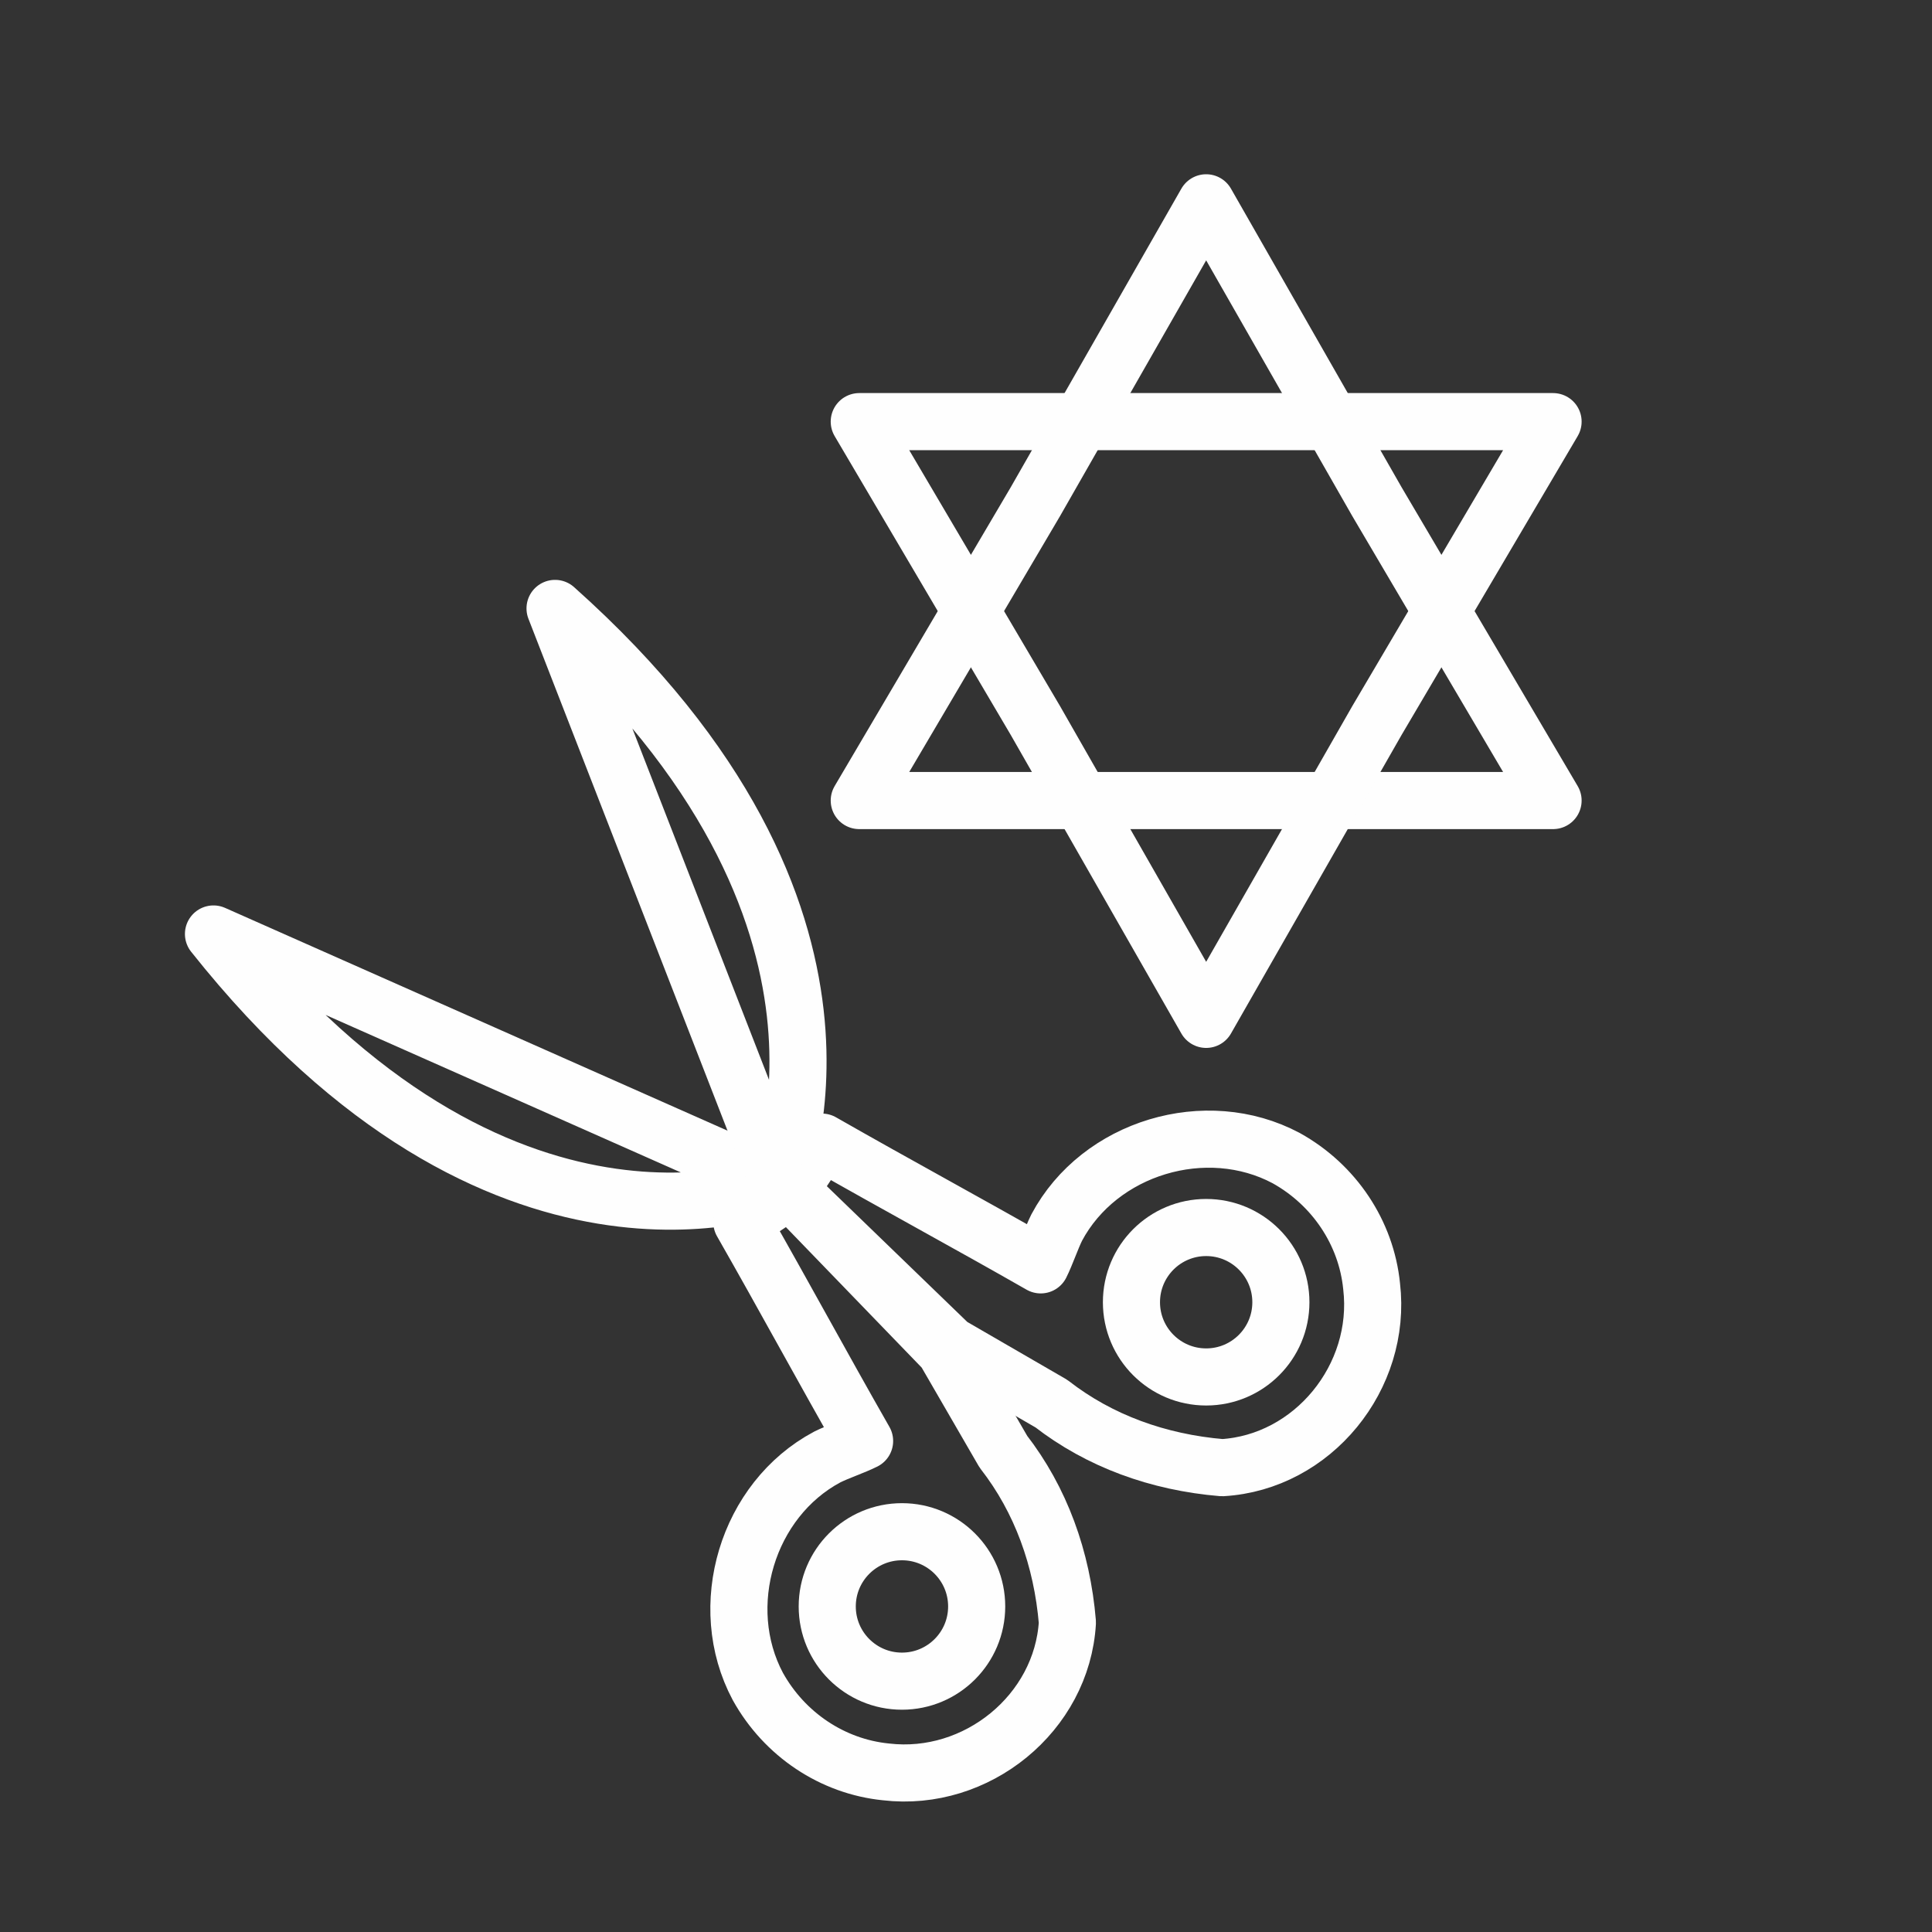 <?xml version="1.0" encoding="utf-8"?>
<!-- Generator: Adobe Illustrator 24.1.2, SVG Export Plug-In . SVG Version: 6.00 Build 0)  -->
<svg version="1.1" id="af69381d-cf90-4ba3-8820-c79385ea8d43"
	 xmlns="http://www.w3.org/2000/svg" xmlns:xlink="http://www.w3.org/1999/xlink" x="0px" y="0px" viewBox="0 0 36.2 36.2"
	 style="enable-background:new 0 0 36.2 36.2;" xml:space="preserve">
<rect x="0" y="0" width="36.2" height="36.2" fill="#333333" stroke="none"/>
<style type="text/css">
	.st0{fill:none;stroke:#FEFEFE;stroke-width:1.07;stroke-linecap:round;stroke-linejoin:round;}
</style>
<polygon class="st0" points="22.6,3.8 25.8,9.4 29.1,15 22.6,15 16.1,15 19.4,9.4 "/>
<polygon class="st0" points="22.6,19.1 19.4,13.5 16.1,7.9 22.6,7.9 29.1,7.9 25.8,13.5 "/>
<path class="st0" d="M4,17.5l10.6,4.7C14.5,22.2,9.4,24.3,4,17.5z"/>
<path class="st0" d="M10.4,11.4l4.2,10.8C14.5,22.2,16.9,17.2,10.4,11.4z"/>
<path class="st0" d="M14.8,22.3l3,2.9l1.9,1.1c0.9,0.7,2,1.1,3.2,1.2c1.7-0.1,3-1.7,2.8-3.4c-0.1-1-0.7-1.9-1.6-2.4
	c-1.5-0.8-3.5-0.2-4.3,1.3c-0.1,0.2-0.2,0.5-0.3,0.7c-1.4-0.8-2.7-1.5-4.1-2.3L14.8,22.3z"/>
<circle class="st0" cx="22.6" cy="24.4" r="1.4"/>
<path class="st0" d="M14.8,22.3l2.9,3l1.1,1.9c0.7,0.9,1.1,2,1.2,3.2c-0.1,1.7-1.7,3-3.4,2.8c-1-0.1-1.9-0.7-2.4-1.6
	c-0.8-1.5-0.2-3.5,1.3-4.3c0.2-0.1,0.5-0.2,0.7-0.3c-0.8-1.4-1.5-2.7-2.3-4.1L14.8,22.3z"/>
<circle class="st0" cx="16.9" cy="30.1" r="1.4"/>
</svg>
